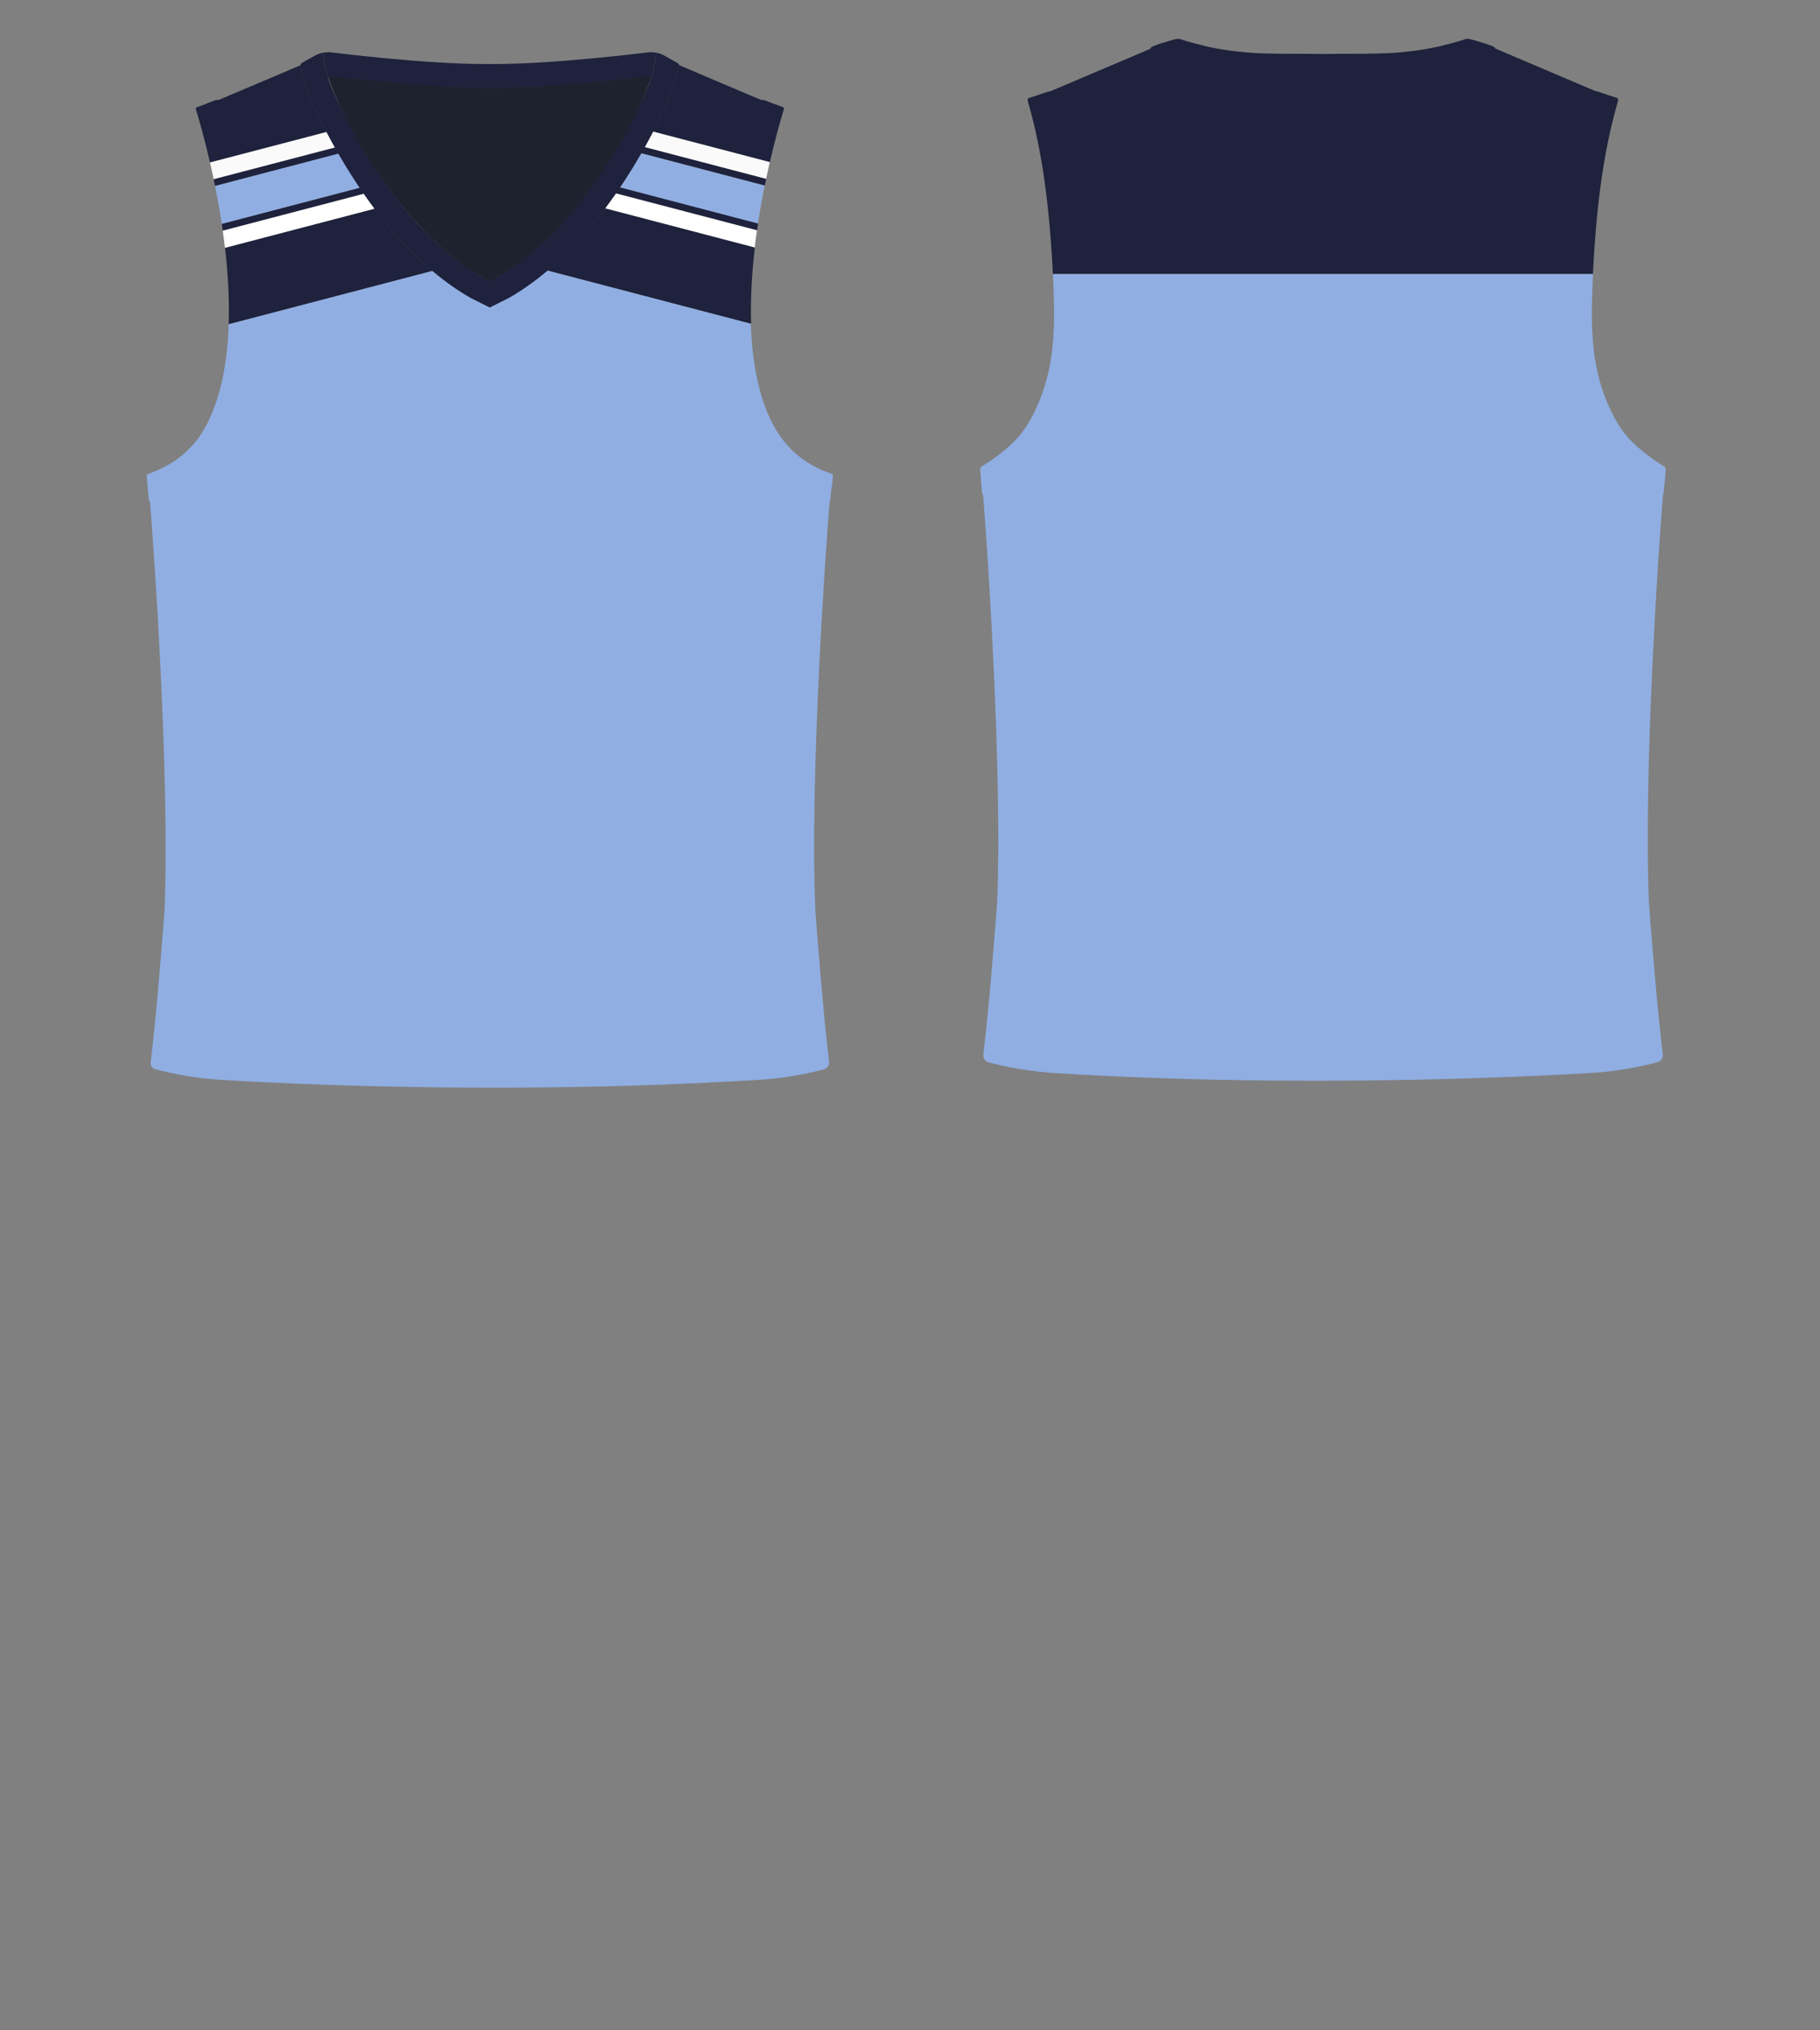 <?xml version="1.0" encoding="utf-8"?>
<!-- Generator: Adobe Illustrator 28.0.0, SVG Export Plug-In . SVG Version: 6.00 Build 0)  -->
<svg version="1.1" id="Layer_1" xmlns="http://www.w3.org/2000/svg" xmlns:xlink="http://www.w3.org/1999/xlink" x="0px" y="0px"
	 viewBox="0 0 4476.9 4992.7" style="enable-background:new 0 0 4476.9 4992.7;" xml:space="preserve">
<rect x="0" y="0" width="4476.9" height="4992.7" fill="#808080" stroke="none"/>
<style type="text/css">
	.st0{fill:none;}
	.st1{fill:#1E223C;}
	.st2{fill:#BB3D25;}
	.st3{fill:#1E222E;}
	.st4{fill:#90AEE2;}
	.st5{fill:#FFFFFF;}
	.st6{fill:#FAFAFA;}
</style>
<g id="Jersey">
	<g id="Trim">
		<path class="st0" d="M1587.6,228.2c0.7-1.6,1.3-3.1,1.8-4.2c1-2.3,1.8-4,1.8-4.3l0.2-0.6c3.6-8.4,7.2-17.2,9.6-26.3
			c-5.7,15.6-12.1,31.6-19.2,48C1583.8,236.6,1585.8,232.3,1587.6,228.2z"/>
		<path class="st0" d="M806.7,188.6l0.2,0.9c0.1,0.7,0.3,1.4,0.5,2.1c0.1,0.5,0.3,1,0.4,1.4c0.1,0.4,0.2,0.7,0.3,1.1
			c2.4,8.6,5.9,17.3,9.1,24.7l0.2,0.6c0.1,0.2,0.2,0.5,0.6,1.4c0.6,1.4,1.6,3.9,3.1,7.2c2.9,6.7,5.6,12.8,8.4,18.7l1.2,2.6l2.4,5
			c0.2,0.4,0.4,0.8,0.6,1.2c-10.4-23.2-19.5-45.8-27.1-67.5C806.6,188.2,806.6,188.4,806.7,188.6z"/>
		<path class="st1" d="M793.3,130.8c1.5,8,3.1,16.2,4.9,24.3l0.1,0.4l0,0c2.1,9.4,4.4,19.8,7.4,31.5l0.1,0.4l0.4,0
			c0.1,0,0.1,0,0.2,0c3.4,0.4,6.6,0.8,6.6,0.8l5.4,0.7c1.8,0.2,3.8,0.5,6,0.7c1.5,0.2,3.1,0.4,4.8,0.6l10.5,1.2l11.6,1.3l4.3,0.5
			c4,0.5,8.3,1,13.4,1.5l10,1.1l10.4,1.1l11,1.1l11.3,1.2l5.8,0.6l11.7,1.2l12.2,1.2l19.5,1.8l6.6,0.6l6.7,0.6l6.6,0.6l6.8,0.6
			l6.6,0.6l6.8,0.6l13.6,1c4.3,0.4,8.6,0.7,12.9,1l8.1,0.5c2.1,0.2,7,0.5,7,0.5c2.2,0.2,7.2,0.5,7.2,0.5c2.1,0.1,7,0.5,7.1,0.5
			c2,0.1,7,0.5,7.1,0.5c2.1,0.1,7.1,0.4,7.1,0.4c2.1,0.1,7.1,0.4,7.1,0.4c2.1,0.1,7,0.4,7,0.4c2.1,0.1,7,0.4,7,0.4
			c2.2,0.1,7,0.4,7,0.4l13.5,0.6l7.2,0.3c2.2,0.1,7.1,0.3,7.1,0.3l0.3,0c2,0.1,3.9,0.2,5.9,0.2l0.8,0c1,0.1,2,0.1,3.1,0.1
			c1,0,2,0,3,0.1l7.8,0.2c1,0.1,2,0.1,3,0.1c1,0,1.9,0,3,0.1l0.9,0c2,0.1,3.9,0.1,5.9,0.1h0.9c1,0,2,0,2.9,0c1,0,2,0.1,3,0.1h0.8
			c1,0,2,0,2.9,0c1,0,2,0,3,0h0.7c1,0,2,0,3,0.1c1,0,1.9,0,2.9,0h47.8c2,0,3.9,0,5.9-0.1h0.7c0.9,0,1.9,0,2.9,0c1,0,2-0.1,3-0.1h0.8
			c1,0,2,0,3-0.1c1,0,1.9,0,2.9,0c0,0,4.8-0.1,6.8-0.2c0,0,4.9-0.1,6.8-0.2c0,0,4.9-0.1,6.9-0.2l0.9,0c1-0.1,2-0.1,3-0.1
			c1,0,2-0.1,3-0.1l0.8,0l0.3,0c2-0.1,3.9-0.2,5.9-0.2l7.6-0.3c2.2-0.1,4.4-0.2,6.5-0.3l0.2,0l13.6-0.6l7.6-0.4
			c2.1-0.1,7.1-0.4,7.1-0.4c2.1-0.1,7.2-0.4,7.2-0.4c2-0.1,7.1-0.4,7.1-0.4c2.1-0.1,7.1-0.4,7.1-0.4c2-0.1,7.1-0.5,7.1-0.5
			c2.1-0.1,7-0.5,7-0.5c2.1-0.1,7-0.5,7-0.5c2.1-0.1,7-0.5,7-0.5c2.2-0.2,6.7-0.5,6.8-0.5c2.3-0.2,4.5-0.3,6.8-0.5
			c2.3-0.2,4.5-0.3,6.8-0.5l7.2-0.6l20.7-1.8l6.7-0.6l13.2-1.2l13-1.2l6.2-0.6l6.1-0.6c4.1-0.4,8.2-0.8,12.2-1.2l6.2-0.6l11.8-1.2
			l11.3-1.2l10.9-1.1l10.4-1.1c3.3-0.3,9.5-1,9.6-1c4.7-0.5,9.2-1,13.5-1.5l8.5-1l11.5-1.3l9.4-1.1l7.8-0.9l5.4-0.7
			c0,0,2.8-0.3,5.9-0.7c0,0,0,0,0,0c0,0.3-0.1,0.6-0.1,0.9l1.1,0.1c0-0.1,0.1-0.4,0.3-1c0.9-3.4,3.5-13.8,6.6-31.7l0.2-0.1l0.1-0.4
			c1.5-8.7,2.7-16.8,3.7-24.8l0.1-0.5l0,0l-0.5-0.1c-0.5-0.1-1-0.2-1.7-0.3h-0.1c-0.2,0-0.5-0.1-0.7-0.1c-0.2,0-0.4,0-0.6-0.1
			l-0.1,0h-0.2c-0.2,0-0.5-0.1-0.7-0.1c-0.2,0-0.4,0-0.7-0.1l-0.1,0l-0.6-0.1c-1.7-0.2-3.4-0.3-5-0.3h-2.3c-1,0-1.9,0-2.7,0.1
			l-2.5,0c-2.2,0.3-228.5,28.9-380.4,28.9h-21.6c-153.2,0-378.3-28.6-380.5-28.9h-1.8c-0.2,0-0.5,0-0.7,0c-0.3,0-0.6-0.1-1-0.1h-1.1
			c-1.1,0-2.3,0-3.7,0.1c-0.2,0-0.5,0-0.7,0.1c-0.2,0-0.4,0-0.6,0l-0.1,0c-1.4,0.1-3,0.3-4.6,0.5h-0.2l-0.1,0
			c-0.2,0-0.5,0.1-0.7,0.1c-0.2,0-0.5,0.1-0.7,0.1h-0.1l-0.6,0.1c-1,0.2-2,0.4-3,0.6l0,0c0,0-0.1,0-0.3,0.1l-0.2,0.1L793.3,130.8z"
			/>
		<path class="st2" d="M793.8,130.2l-0.3,0.1C793.6,130.2,793.7,130.2,793.8,130.2L793.8,130.2z"/>
		<path class="st1" d="M1670.7,160.7c-0.1-0.7-0.3-1.5-0.6-2.2c-0.1-0.4-0.4-0.7-0.6-1c-1.1-1.4-2.7-2.3-4.2-3.1
			c-0.3-0.2-0.6-0.3-0.9-0.5c-1.7-1.1-3.4-2.1-5.2-3.1c-2.1-1.2-4.2-2.4-6.4-3.6c-2.4-1.3-4.6-2.6-6.8-3.7l-2-1.1l0-0.1l-0.3-0.2
			c-0.7-0.4-1.4-0.8-2.1-1.2c-0.7-0.4-1.4-0.7-2.1-1.2c-1.7-0.9-3.4-1.8-5.1-2.8c-0.1,0-0.1-0.1-0.2-0.1c-0.1-0.1-0.2-0.1-0.3-0.2
			c-6-3.3-12.6-5.6-19.6-7l-0.1,0.5c-1,8-2.2,16.1-3.7,24.8l-0.1,0.4l-0.2,0.1c-3.1,17.9-5.8,28.3-6.6,31.7c-0.1,0.6-0.2,0.9-0.3,1
			l-1.1-0.1c0-0.3,0-0.6,0.1-0.9c-0.2,0.6-0.2,0.9-0.3,0.9l-0.1,0.5l-0.1,0.4c-0.3,1.2-0.6,2.5-0.9,3.7c-2.4,9.1-6,17.9-9.6,26.3
			l-0.2,0.6c-0.1,0.3-0.8,1.9-1.8,4.3c-0.5,1.2-1.1,2.6-1.8,4.2c-1.8,4.1-3.7,8.4-5.7,12.6c-0.9,1.9-1.7,3.8-2.6,5.6l-0.4,0.8
			l-2.1,4.5l-1.2,2.6l-2.7,5.6l-2.2,4.6l-1.5,3.2l-1.6,3.3l-1.7,3.4c-0.3,0.6-0.6,1.2-0.9,1.8c-0.3,0.6-0.5,1.1-0.8,1.7
			c-2.8,5.7-5.5,10.9-8.1,15.7l-0.2,0.4c-19.8,38.5-41.1,75.5-65.4,113c-38.1,59.1-78.7,111.6-120.7,156
			c-47.1,49.8-96.4,89.7-146.5,118.6l-16.6,8.3l-2.3,1l-2.3-1l-3.9-1.9l-12.8-6.4c-50.1-28.9-99.4-68.8-146.6-118.6
			c-41.8-44.1-82.4-96.6-120.7-156c-24.2-37.5-45.6-74.4-65.3-112.9l-0.1-0.4c-2.7-5.2-5.4-10.6-8.1-15.9c-1.9-3.8-3.7-7.3-5.4-10.8
			l-2.5-5.1c-0.3-0.6-0.5-1.1-0.8-1.7c-0.3-0.5-0.5-1.1-0.8-1.7c-0.5-1.1-1-2.1-1.5-3.1c-0.2-0.4-0.4-0.8-0.6-1.2l-2.4-5l-1.2-2.6
			c-2.8-5.9-5.5-12-8.4-18.7c-1.5-3.3-2.5-5.7-3.1-7.2c-0.4-0.9-0.5-1.3-0.6-1.4l-0.2-0.6c-3.1-7.4-6.7-16.1-9.1-24.7
			c-0.1-0.4-0.2-0.7-0.3-1.1c-0.1-0.5-0.3-0.9-0.4-1.4c-0.2-0.7-0.4-1.4-0.5-2.1l-0.2-0.9c0-0.2-0.1-0.5-0.1-0.7c0-0.1,0-0.2,0-0.2
			c0-0.1,0-0.2-0.1-0.3c-0.1,0-0.1,0-0.2,0l-0.4,0l-0.1-0.4c-3-11.7-5.3-22-7.4-31.5l0,0l-0.1-0.4c-1.8-8.1-3.4-16.3-4.9-24.3
			l-0.1-0.5l0.2-0.1c-0.3,0.1-0.9,0.2-0.9,0.2c-13.4,2.8-23.7,10.5-35.7,16.7c-1.1,0.6-2.1,1.2-3.2,1.8c-1.1,0.6-2.1,1.2-3.2,1.8
			l-1.1,0.6c-1.4,0.8-2.8,1.6-4,2.5c-0.4,0.3-0.9,0.6-1.4,0.8c-1.3,0.8-2.7,1.5-3.7,2.9c-0.2,0.3-0.4,0.6-0.5,0.9
			c-0.3,0.7-0.5,1.5-0.6,2.3c0,0.1,0,0.2,0,0.4c0,0.1,0,0.2,0,0.3c-0.2,0.4-0.2,0.8-0.2,1.3c0,0.3,0.1,0.6,0.1,0.8
			c0,0.4,0.1,0.7,0.1,0.9c2.9,23.1,11.4,45.9,20.6,69.1c1.5,3.7,3,7.4,4.5,11l1.4,3.3c0.2,0.4,0.4,0.9,0.5,1.3
			c0.2,0.4,0.4,0.9,0.6,1.3c4.9,11.4,10.4,23.2,16.7,36.1c1,2.1,2.1,4.2,3.1,6.3c1.1,2.1,2.1,4.3,3.2,6.4c0.1,0.2,0.3,0.5,0.4,0.7
			c0.1,0.3,0.3,0.6,0.4,0.8c2.5,5.1,5.2,10.3,7.8,15.5c0,0.2,0,0.4,0.2,0.6c0.4,0.7,0.7,1.4,1.1,2.2c0.4,0.7,0.7,1.4,1.1,2.1
			c20.8,40.4,43.1,79,68.2,118c40.4,62.6,83.4,118,127.6,164.6c51.5,54.5,105.9,98.3,161.7,130.1c0,0,35.3,17.6,40.1,20l0.5,0.3
			c0,0,0.2,0.1,0.3,0.1l5.8,3l5.8-3h0.1l0.6-0.4c4.8-2.4,40.1-20,40.1-20c55.3-31.6,109.7-75.4,161.6-130.1
			c44.4-46.9,87.3-102.3,127.6-164.6c25.1-39,47.5-77.6,68.2-118.1c0.4-0.9,0.9-1.8,1.3-2.6c0.3-0.5,0.6-1.1,0.8-1.6
			c0.2-0.2,0.2-0.5,0.2-0.7c1.3-2.6,2.6-5.1,3.9-7.7c1.3-2.6,2.7-5.2,3.9-7.8c0.2-0.3,0.3-0.6,0.4-0.9c0.1-0.3,0.2-0.5,0.4-0.8
			c1.1-2.1,2.1-4.2,3.2-6.4c1-2.1,2.1-4.2,3.1-6.3c5.2-10.6,11.2-23.2,16.7-36.1c2.4-5.5,4.8-11.2,7-16.8
			c8.9-22.1,17.7-45.7,20.6-69.3v-0.2c0-0.1,0-0.1,0-0.2c0-0.2,0.1-0.5,0.1-0.9c0-0.2,0-0.4,0-0.6c0-0.2,0.1-0.5,0.1-0.7
			C1670.8,161.4,1670.8,161.1,1670.7,160.7z"/>
	</g>
	<path id="Inside" class="st3" d="M806,186.4c61.3,178,226.7,418.2,392.2,502l0,0c1.5,0.8,4.8,2.4,6.3,3
		c169.6-81.7,334.7-324.1,398.3-503.4c0.1-0.5,0.2-1.1,0.2-1.6c-132.1,15.4-265.1,29.2-398.5,29.2
		C1071.8,215.6,938.1,201.8,806,186.4z"/>
	<g id="Color_1">
		<path class="st1" d="M3919.1,658.5c8.8-162.9,26.3-284.7,56.6-394.9c0.4-1.3,0.8-2.7,1.2-4.1c2.6-9,4.1-14.7,3-16.9
			c-0.8-1.5-3.4-2.3-5.7-3l-0.5-0.1c-1-0.3-1.7-0.5-2.4-0.7c-0.7-0.2-1.5-0.5-2.5-0.8c-3.5-1-7-2.2-10.3-3.3
			c-2.2-0.7-4.5-1.5-6.8-2.2l0-0.1l-0.7-0.3c-0.3-0.1-0.5-0.2-0.7-0.3c-0.2-0.1-0.4-0.1-0.7-0.2c-2.2-0.8-5.5-1.8-8.6-2.8
			c-1.6-0.5-3.6-1.2-5.6-1.9c-4.8-1.7-7.8-2.7-9.1-2.7c-0.2,0-0.4,0-0.5,0.1l-0.2,0.1l-0.1,0.1c-39.1-16.7-140.2-59.7-207.2-88.1
			l-40.4-17.2c0-0.6-0.1-1.1-0.4-1.5c-0.4-0.6-0.9-1.1-1.5-1.5c-1.9-1.4-4.1-2.3-6.2-3.1l-0.4-0.2c-3-1.1-14.2-5.4-17.3-6.4
			c-0.3-0.1-0.7-0.2-1.1-0.3l-4-1.3l-0.3,0.2c0,0,0,0-0.1,0c-0.6-0.2-1.1-0.4-1.7-0.5c-0.8-0.2-1.5-0.5-2.3-0.8
			c-6.9-2.1-20-6.1-26-7.5l-0.5-0.1c-0.7-0.2-1.4-0.3-2-0.4c-1.5-0.3-2.9-0.4-4.2-0.4c-1.7,0-3.4,0.2-5.5,0.8
			c-0.2,0.1-19.3,7-53.5,15.1c-3.6,1-7,1.8-9.8,2.5c-1.3,0.4-2.7,0.7-4,1c-17.3,3.8-34.8,6.9-52,9.3h-0.2l-0.1,0
			c-7.5,1.1-13.7,1.9-19.9,2.5c-12.4,1.5-24.7,2.5-35.1,3.3c-23.2,1.5-46,1.9-67.1,2.2h-4.7c-13.9,0.1-28,0.2-41.7,0.2
			c-6.9,0-13.8,0-20.8,0.1c-0.4,0-1.7,0-3.7,0c-6.4,0.1-19.8,0.3-37.8,0.4c-18-0.1-31.4-0.3-37.8-0.4c-2,0-3.3,0-3.8,0
			c-6.9,0-13.8-0.1-20.7-0.1c-13.7,0-27.8-0.1-41.7-0.2l-4.7,0c-21.1-0.3-43.9-0.7-67.1-2.2c-11.6-0.9-23.4-2-35.1-3.3
			c-6.3-0.6-12.8-1.4-19.9-2.5l-0.1,0h-0.2c-17.5-2.4-34.9-5.5-52-9.3c-0.5-0.1-1.1-0.3-1.7-0.4c-0.8-0.2-1.6-0.4-2.5-0.6
			c-3.2-0.8-6.5-1.6-9.7-2.5c-34.2-8-53.3-15-53.6-15.1c-1.9-0.5-3.6-0.7-5.3-0.7c-1.3,0-2.7,0.1-4.3,0.4c-0.7,0.1-1.4,0.2-2.1,0.4
			l-0.5,0.1c-6,1.4-19.1,5.4-25.9,7.5c-1.7,0.5-3.3,1-5,1.6l-0.3,0.1l-0.5-0.3l-0.3,0.1c-0.5,0.1-0.9,0.3-1.3,0.5
			c-0.2,0.1-0.5,0.2-0.7,0.3c-0.3,0.1-0.7,0.2-1.1,0.3c-3,0.8-12.4,4.5-16.5,6.1l-0.9,0.3c-1.8,0.7-4.4,1.7-6.6,3.3
			c-0.6,0.4-1.7,1.3-1.9,2.4l0,0.1v0.4c0,0.2,0,0.5,0.1,0.7c-51.6,21.9-196.9,83.5-247.6,105.1c0,0,0,0-0.1,0l-0.1-0.1l-0.2-0.1
			c-0.2-0.1-0.3-0.1-0.5-0.1c-1.3,0-4.3,1-9.1,2.7c-2,0.7-4,1.4-5.6,1.9c-3.1,1-6.4,2-8.6,2.8c-0.4,0.1-0.8,0.3-1.2,0.4l-0.9,0.4
			c-1.5,0.5-3,1-4.5,1.5c-4.2,1.4-8.2,2.8-12.5,4c-1,0.3-1.7,0.5-2.5,0.8c-0.7,0.2-1.4,0.4-2.4,0.7l-0.5,0.1c-2.3,0.6-4.9,1.4-5.7,3
			c-1.2,2.2,0.3,7.9,3,16.9c0.4,1.4,0.8,2.8,1.2,4.1c30.3,110.2,47.7,232,56.6,394.9c0.3,5.2,0.5,10.4,0.8,15.5h1328.3
			C3918.6,668.8,3918.9,663.7,3919.1,658.5z"/>
		<path class="st1" d="M884.4,461.8l-338.9,88.7c0.4,2.7,0.8,5.5,1.2,8.2c0.4,2.9,0.8,5.8,1.3,8.7l346.6-90.7
			C891.2,471.8,887.8,466.8,884.4,461.8z"/>
		<path class="st1" d="M996.6,603.1c-25.8-27.3-51-57.3-75.5-89.8l-367.6,96.2c6.8,58.9,11.1,123.7,9.1,188l500.9-131.1
			C1040.7,647.3,1018.4,626.2,996.6,603.1z"/>
		<path class="st1" d="M800.9,320.6c-0.7-1.5-1.5-2.9-2.2-4.3c-0.1-0.1-0.1-0.3-0.1-0.5c-2.6-5.2-5.3-10.4-7.9-15.6
			c-0.3-0.5-0.5-1.1-0.8-1.6c-2.1-4.2-4.2-8.5-6.3-12.7c-5.8-11.9-11.5-23.9-16.7-36.1c-0.4-0.9-0.7-1.7-1.1-2.6
			c-2-4.7-4-9.5-5.9-14.3c-8.8-22-17.7-45.5-20.6-69.1c-0.1-1.1-0.3-2.3-0.2-3.4c-40.2,17.3-92.4,39.4-134.4,57.1
			c-29.1,12.3-54.2,22.9-68.6,29.1c-0.6-0.7-1.4-1-2.5-1c-1.2,0-2.5,0.4-4,0.9l-21.7,8.3l0,0.2l-14.3,5.4c-0.6,0.2-1.1,0.4-1.6,0.6
			l-5.9,2.2c-2.8,0.9-5.3,2.3-4.1,6.2c5.8,18.8,19.8,66.2,34.6,130.2L803,324.7C802.3,323.4,801.6,322,800.9,320.6z"/>
		<path class="st1" d="M823.5,362.8l-297.9,77.9c1.2,5.5,2.3,11,3.4,16.7l303.1-79.3C829.3,373.1,826.4,368,823.5,362.8z"/>
		<path class="st1" d="M1668.9,157.3c0.2,0.3,0.4,0.6,0.5,0.8c0.3,0.7,0.5,1.4,0.6,2.1c0.1,1.2,0,2.4-0.1,3.6
			c-2.9,23.6-11.9,47.2-20.6,69.1c-2.2,5.6-4.6,11.3-7,16.8c-5.3,12.2-10.9,24.2-16.7,36.1c-2.1,4.2-4.2,8.5-6.3,12.7
			c-0.3,0.5-0.5,1.1-0.8,1.6c-2.6,5.2-5.2,10.4-7.9,15.6c0,0.2,0,0.3-0.1,0.5c-0.7,1.4-1.5,2.9-2.2,4.3
			c-24.2,47.1-47.9,86.5-68.2,118c-40.1,62.1-82.9,117.5-127.5,164.5c-51.7,54.7-106,98.3-161.5,130c0,0-35.3,17.6-40.1,20l-0.5,0.3
			c0,0,0,0-0.1,0l-5.3,2.7l0.1,0.1l5.6-2.8h0.1l0.4-0.2c4.8-2.4,40.1-20,40.1-20c32.5-18.5,64.5-41.2,95.8-67.6l500.4,130.9
			c-2-64.3,2.3-129.2,9.2-188l-367.6-96.2c8.9-11.9,17.7-24.1,26.4-36.6l346.7,90.7c0.4-2.7,0.8-5.3,1.2-8c0.4-3,0.9-6,1.3-8.9
			l-339-88.7c4.9-7.2,9.7-14.5,14.5-22c13.3-20.6,25.8-41.1,37.6-61.8l303.4,79.4c1.1-5.6,2.3-11.2,3.4-16.7l-298.2-78
			c7-12.6,13.8-25.2,20.4-38.1l286.8,75c14.7-63.5,28.6-110.7,34.4-129.5c1.1-3.6-0.7-5.1-4-6.2l-5.9-2.2c-0.5-0.2-1-0.4-1.6-0.6
			l-15.7-5.6l-20.9-8c-1.6-0.5-2.8-0.8-4-0.8c-0.9,0-1.7,0.3-2.3,0.8c-11.8-5-30.6-13-52.3-22.1c-44.5-18.8-105.4-44.5-150.7-64.1
			l-0.2-0.1c-0.1-0.6-0.3-1.1-0.5-1.7c-0.1-0.4-0.4-0.7-0.6-1c-1-1.2-2.2-2-3.5-2.7C1667,155.6,1668.1,156.3,1668.9,157.3z"/>
	</g>
	<g id="Color_2">
		<g>
			<path class="st4" d="M4093.9,1147.6c-12.8-8.1-26.5-17-40-27.3c-15.5-11.9-27.6-22.2-38.1-32.4c-23.5-22.9-41.9-51.2-59.6-91.6
				c-16.7-38.4-28.2-78.8-33.9-120.2c-8.2-58.7-7.3-117.2-5.1-171.5c0.4-10.1,0.8-20.4,1.3-30.7H2590.1c0.5,10.2,0.9,20.4,1.3,30.5
				c2.2,54.4,3.1,112.8-5.1,171.5c-5.8,41.4-17.2,81.8-33.9,120.2c-17.7,40.4-36.1,68.7-59.6,91.6c-10.5,10.2-22.6,20.5-38.1,32.4
				c-13.5,10.3-27.2,19.2-40.1,27.3c-2.5,1.6-3.8,4.4-3.5,7.1c0.3,4.5,1.1,16.2,2.1,27.2l-0.3,0.1l0.1,0.6c0.4,4.6,0.8,9.4,1.2,13.3
				c0.7,7.5,1.2,13.2,1.7,16.8c0.2,2.1,0.5,4.2,2.1,4.6l0.1,0h0.1c10.2,122,48.1,682,34.5,1003.9c-0.3,3.6-0.7,8.5-1.1,14.5
				c-2.2,28.4-6.3,81.3-11.3,141.1c-5,59.3-12.6,143.4-20.3,207.4c-0.3,3.2-0.7,6.3-1.1,9.4c-1.2,8.8,4.5,17.2,13.1,19.5
				c1.5,0.4,3.1,0.8,4.7,1.2c2.1,0.5,4.2,1.1,6.3,1.6c15,3.8,29.3,7,43.5,9.7c9.2,1.7,18.6,3.4,30.6,5.3l1,0.2v-0.3
				c11.6,1.8,23,3.3,33.8,4.6v0.1l0.8,0.1c7.8,0.9,15.9,1.7,25.9,2.5v0.2l0.8,0.1c202.7,13.1,422.7,19.8,654,19.8
				c393.8,0,687.5-19.6,690.4-19.8c1-0.1,2-0.1,3-0.2c0.9-0.1,1.8-0.1,2.7-0.2c8.2-0.7,16.7-1.5,25.2-2.4c11.1-1.2,22.5-2.9,36.2-5
				c9.4-1.4,19.5-3.1,30.9-5.3c16.2-3.2,30.6-6.4,44-9.7c3.4-0.8,7.3-1.7,11.2-2.8c8.7-2.3,14.5-10.7,13.3-19.6
				c-0.4-2.9-0.8-6-1.2-9.1l0-0.3c-6-49.3-12.9-119.3-20.5-208c-6.3-74.3-11.2-137.8-12.5-156c-13.7-319.3,23.8-871.8,34.6-1002.7
				c1-0.8,1.2-2.5,1.4-4.2c0.5-3.7,1-9.4,1.7-16.8c0.4-3.9,0.8-8.4,1.1-12.2l0.3,0.1l0.1-1.1c1-11.3,1.8-23.1,2.1-27.7
				C4097.7,1151.9,4096.3,1149.2,4093.9,1147.6z"/>
		</g>
		<path class="st4" d="M2048.3,1167.1c-0.1-0.1-0.1-0.2-0.2-0.3c-0.6-0.6-1.4-0.9-2.2-1.2c-0.9-0.3-1.8-0.6-2.5-0.9
			c-1.1-0.4-2-0.8-3-1.2c-0.6-0.4-1.2-0.6-1.8-0.8c-0.9-0.3-1.8-0.6-2.5-0.9c-0.2-0.1-0.5-0.2-0.7-0.3c-0.2-0.1-0.4-0.1-0.6-0.2
			c-1.8-0.7-3.6-1.4-5.3-2.1c-1.3-0.5-2.7-1.1-4-1.7c-1.3-0.6-2.7-1.2-4-1.7l-7.8-3.6c-2.6-1.2-5.1-2.5-7.6-3.8
			c-2.4-1.3-5-2.6-7.5-4c-2.5-1.4-4.9-2.8-7.3-4.2c-2.2-1.3-4.6-2.8-7.1-4.4c-2.3-1.5-4.6-3.1-6.9-4.7c-2.6-1.8-5-3.5-6.8-4.9
			l-6.6-5.1l-0.6-0.5c-2-1.6-3.9-3.2-5.8-4.9c-2.1-1.8-4.1-3.6-6.2-5.6c-1.9-1.8-4-3.8-6-5.9c-2-2-3.9-4-5.8-6.1
			c-1.9-2.1-3.8-4.2-5.7-6.4c-1.9-2.2-3.7-4.4-5.5-6.6c-1.8-2.3-3.6-4.6-5.3-6.9c-1.8-2.4-3.5-4.8-5.1-7.2c-1.7-2.5-3.3-5-4.9-7.5
			c-0.5-0.9-1.1-1.7-1.6-2.6c-1-1.7-2.1-3.4-3.2-5.2c-1.6-2.7-3.1-5.4-4.6-8.1c-0.3-0.5-0.5-1-0.8-1.5c-0.2-0.5-0.5-0.9-0.8-1.5
			c-0.1-0.2-0.3-0.5-0.4-0.7c-0.1-0.3-0.3-0.5-0.4-0.8l-0.1-0.1c-0.1-0.2-0.2-0.4-0.4-0.6c0-0.1-0.1-0.2-0.2-0.2
			c0-0.1-0.1-0.1-0.1-0.1c0,0,0,0,0,0v-0.1l-0.1-0.1c-36-69.7-50.6-157.2-53.3-245.6L1347,665.6c-31.3,26.4-63.3,49.1-95.8,67.6
			c0,0-35.3,17.6-40.1,20l-0.4,0.2h-0.1l-5.6,2.8l-0.1-0.1l-0.4,0.2l0,0c0,0,0,0,0,0l-5.7-2.9c0,0-0.1,0-0.1,0l-0.5-0.3
			c-4.8-2.4-40.1-20-40.1-20c-32.1-18.3-63.7-40.6-94.7-66.7L562.5,797.5c-2.8,88.2-17.4,175.4-53.3,244.9l0,0v0.1
			c0,0-0.1,0.2-0.1,0.2c-0.1,0.1-0.2,0.2-0.2,0.3l-0.1,0.2c-0.1,0.1-0.1,0.3-0.2,0.4l0,0l0,0.1c-0.2,0.3-0.3,0.5-0.4,0.8
			c-0.1,0.2-0.2,0.5-0.4,0.7c-0.5,0.9-1,1.9-1.5,2.9c-1.5,2.6-3,5.4-4.6,8.1c-1.5,2.6-3.1,5.2-4.8,7.8c-1.6,2.5-3.2,5-4.9,7.5
			l-5.1,7.2c-1.7,2.3-3.5,4.6-5.3,6.9c-0.4,0.5-0.8,1-1.3,1.6c-1.4,1.7-2.8,3.4-4.2,5c-1.6,2-3.4,4-5.7,6.4
			c-1.9,2.1-3.9,4.1-5.9,6.1c-1,1-2,2-3,2.9c-1,1-2,2-3,2.9c-2,1.9-4.1,3.8-6.2,5.6c-2.1,1.8-4.2,3.6-6.4,5.4
			c-2.3,1.8-4.3,3.5-6.6,5.1c-2.2,1.7-4.5,3.3-6.8,4.9c-1.1,0.8-2.3,1.6-3.4,2.3c-1.2,0.8-2.3,1.6-3.4,2.3c-2.5,1.6-4.9,3.1-7.1,4.4
			c-2.6,1.6-4.9,3-7.3,4.2c-2.5,1.4-5,2.7-7.5,4c-2.5,1.3-5.1,2.6-7.6,3.8c-0.9,0.4-1.7,0.8-2.6,1.2c-1.7,0.8-3.5,1.6-5.2,2.4
			c-2.6,1.2-5.3,2.3-8,3.4c-0.9,0.4-1.8,0.7-2.7,1.1c-0.9,0.3-1.7,0.7-2.7,1.1c-0.2,0.1-0.4,0.2-0.6,0.2c-0.3,0.1-0.5,0.2-0.7,0.3
			c-0.9,0.3-1.8,0.6-2.6,0.9c-0.6,0.2-1.2,0.4-1.8,0.8c-0.5,0.2-1,0.4-1.5,0.6c-0.5,0.2-1,0.4-1.5,0.6c-0.9,0.3-1.8,0.6-2.6,0.9
			c-0.9,0.3-1.6,0.6-2.1,1.1c-0.3,0.3-0.6,0.8-0.6,1.2c0,4.1,0.7,12.1,0.8,13.6c0.4,4.6,0.8,8.5,1.2,12.2l0.2,2l-0.2,0.1l0,0.7
			c0.2,2.2,0.4,4.4,0.6,6.9c0.3,4.3,0.6,7.9,1.1,11.7c0,0.2,0.1,0.5,0.1,0.7c0,0.3,0.1,0.5,0.1,0.7c0.2,2.2,0.4,4.4,0.7,6.7
			c0.1,0.6,0.1,1.2,0.2,1.9c0.2,2,0.4,4,0.9,5.8c0,0.5,0.3,1,0.8,1.2l0.1,0h0.1c0.1,0,0.3,0,0.5-0.1c0.1,0,0.3,0,0.3,0
			c0.1,0.1,0.2,0.1,0.3,0.1c8.3,95.3,49.7,679.6,35.8,1007.6c-0.9,12.3-5.8,77.6-12.4,155c-5,58.7-12.6,142.3-20.2,206.5l-0.3,2.4
			c-0.4,3.2-0.8,6.2-1.1,9.2c-0.9,7.4,3.8,14.5,11,16.3c4.4,1.2,8.9,2.3,13.2,3.4c13.7,3.5,28.4,6.7,43.5,9.6
			c11.2,2.2,21.2,3.9,30.5,5.3l0.7,0.1v-0.1c12.7,2,24.1,3.5,35,4.6c9.9,1.1,19.9,2.1,30.5,2.8c2.8,0.2,288.2,19.8,680.7,19.8
			c230.6,0,452.5-6.7,659.6-19.8l0.1,0c10.7-0.8,21.9-1.9,30.4-2.8c13.5-1.5,24.8-3,35.6-4.7c9.1-1.4,18.8-3.1,30.5-5.3
			c13.3-2.6,27.6-5.7,43.5-9.6c2.1-0.5,4.3-1.1,6.4-1.6c1.6-0.4,3.1-0.8,4.7-1.2c8.5-2.3,14-10.5,12.9-19.2c-0.4-3-0.8-6.2-1.1-9.4
			c-5.9-49.1-12.7-118.5-20.2-206.5c-6.6-77.4-11.5-142.7-12.4-155c-14.5-327.4,26.4-905.5,35.2-1007.4c0,0,0,0,0.1,0
			c0.5-0.2,0.8-0.7,0.8-1.1c0.5-1.8,0.7-3.7,0.9-5.6c0.1-0.7,0.1-1.4,0.2-2c0.3-2.2,0.5-4.4,0.7-6.7c0.1-0.3,0.1-0.5,0.1-0.8
			c0-0.2,0-0.5,0.1-0.7c0.5-3.8,0.8-7.8,1.1-11.6c0.2-2.4,0.4-4.7,0.6-6.8c0.1,0,0.1,0,0.2,0.1l0.7,0.2l0.1-0.7
			c0.1-0.8,0.2-1.7,0.3-2.7l0.1-1.3c0.4-3.4,0.7-6.9,1.1-11.2c0.1-1.6,0.8-9.6,0.8-13.6v-0.9L2048.3,1167.1z"/>
		<path class="st4" d="M869.1,438.6c-11.4-17.7-23.9-37.9-36.9-60.5L529,457.4c5.9,29.1,11.5,60.4,16.5,93.1l338.9-88.7
			C879.2,454.2,874.1,446.4,869.1,438.6z"/>
		<path class="st4" d="M1540,438.9c-4.8,7.4-9.6,14.7-14.5,22l339,88.7c5-32.6,10.6-63.9,16.5-93l-303.4-79.4
			C1565.8,397.8,1553.3,418.3,1540,438.9z"/>
	</g>
	<g id="Color_3">
		<path class="st5" d="M894.6,476.7L548,567.4c1.9,13.6,3.8,27.7,5.4,42.1l367.6-96.2C912.1,501.4,903.3,489.2,894.6,476.7z"/>
		<path class="st6" d="M803,324.7l-286.4,74.9c3,13,6,26.7,9,41l297.9-77.9C816.7,350.8,809.9,338.1,803,324.7z"/>
		<path class="st5" d="M1488.9,512.4l367.6,96.2c1.7-14.4,3.5-28.5,5.5-42.1l-346.7-90.7C1506.6,488.3,1497.8,500.5,1488.9,512.4z"
			/>
		<path class="st6" d="M1586.3,361.8l298.2,78c3-14.3,6.1-28,9.1-41l-286.8-75C1600.1,336.6,1593.3,349.2,1586.3,361.8z"/>
	</g>
</g>
<!-- <g id="Shorts">
	<g id="Color_2_00000142896865003394416870000009836728504985620671_">
		<path class="st4" d="M2187.1,4633.9l-191.6-84.1c10.8-1.8,21.1-3.6,31-5.4c30-5.3,55.5-9.9,75.7-13.7c31-5.8,48.9-9.4,49.9-9.6
			l1.2-0.2c9.1-1.8,18.1-3.5,27.1-5.2C2114.4,3472.9,1934.8,3078,1934.8,3078c5.2-73.1-2.9-120.2-6.9-137.7c-1-4.5-5-7.6-9.6-7.4
			c-58.5,1.9-116.4,3.5-174,4.6c-20.7,0.4-41.3,0.8-61.9,1.1c-12.4,0.2-24.8,0.4-37.1,0.6c-149.2,2.2-296.7,2.4-446.1,2.4
			c-145.6,0-288-0.4-433.1-2.5c-12.4-0.2-24.7-0.4-37.1-0.6c-20.6-0.3-41.2-0.7-61.9-1.1c-57.9-1.2-116.4-2.7-175.9-4.6
			c-3.6-0.1-6.7,2.3-7.5,5.8c-3.7,16-12.6,63.8-7.2,139.4c0,0-179.6,394.9-245.5,1437.7c9,1.7,18,3.5,27.2,5.3l1.2,0.2
			c1,0.2,19,3.8,49.9,9.6c20.1,3.7,45.7,8.4,75.7,13.7c9.9,1.7,20.2,3.5,31,5.4l-191.8,84.2c-1.4,26.8-2.7,54.1-4,81.7
			c0,0,14.3,2.9,39.9,7.7l331.6-145.6c10.7,1.6,21.5,3.2,32.5,4.7c26.5,3.8,53.8,7.5,81.6,11.2c151.8,19.8,318.2,35.9,458.2,35.9
			c2.6,0,5.1,0,7.7,0l7.2,0c0-5.9,0-11.5-0.1-16.9c-0.1-6.4-0.1-12.8-0.1-19.2c0-17.2,0.4-34.3,0.7-51.4
			c0.7-34.3,1.8-68.6,3.1-102.9c1.4-36.2,3-72.4,5.2-108.6c1.8-29.2,3.7-58.4,7-87.5c1-8.6,1.9-24.3,3.6-32.8c0.7-3.7,1.7-8,7.5-8
			c3.4,0,6.5,1.7,7.3,4.4c2.2,7.4,2.5,17.3,3.5,25c3.6,27,4.4,55.5,6.1,82.6c2.3,35.5,4,71.1,5.5,106.7c1.4,35.1,2.6,70.3,3.4,105.5
			c0.5,22.4,1,44.8,1.1,67.2c0,3.5,0,7,0,10.6c0,2.9,0,5.7-0.1,8.6c-0.1,5.4-0.1,11-0.2,16.9l7.4,0c2.6,0,5.1,0,7.7,0
			c140,0,306.5-16.1,458.2-35.9c27.8-3.6,55-7.4,81.6-11.2c11-1.6,21.8-3.1,32.5-4.7l331.5,145.5c25.5-4.8,39.8-7.7,39.8-7.7
			C2189.8,4688,2188.5,4660.7,2187.1,4633.9z"/>
		<path class="st4" d="M2273,4633.9l191.6-84.1c-10.8-1.8-21.1-3.6-31-5.4c-30-5.3-55.5-9.9-75.7-13.7c-31-5.8-48.9-9.4-49.9-9.6
			l-1.2-0.2c-9.1-1.8-18.1-3.5-27.1-5.2c65.9-1042.8,245.5-1437.7,245.5-1437.7c-5.2-73.1,2.9-120.2,6.9-137.7c1-4.5,5-7.6,9.6-7.4
			c58.5,1.9,116.4,3.5,174,4.6c20.7,0.4,41.3,0.8,61.9,1.1c12.4,0.2,24.8,0.4,37.1,0.6c149.2,2.2,296.7,2.4,446.1,2.4
			c145.6,0,288-0.4,433.1-2.5c12.4-0.2,24.7-0.4,37.1-0.6c20.6-0.3,41.2-0.7,61.9-1.1c57.9-1.2,116.4-2.7,175.9-4.6
			c3.6-0.1,6.7,2.3,7.5,5.8c3.7,16,12.6,63.8,7.2,139.4c0,0,179.6,394.9,245.5,1437.7c-9,1.7-18,3.5-27.2,5.3l-1.2,0.2
			c-1,0.2-19,3.8-49.9,9.6c-20.1,3.7-45.7,8.4-75.7,13.7c-9.9,1.7-20.2,3.5-31,5.4l191.8,84.2c1.4,26.8,2.7,54.1,4,81.7
			c0,0-14.3,2.9-39.9,7.7l-331.6-145.6c-10.7,1.6-21.5,3.2-32.5,4.7c-26.5,3.8-53.8,7.5-81.6,11.2
			c-151.8,19.8-318.2,35.9-458.2,35.9c-2.6,0-5.1,0-7.7,0l-7.2,0c0-5.9,0-11.5,0.1-16.9c0.1-6.4,0.1-12.8,0.1-19.2
			c0-17.2-0.4-34.3-0.7-51.4c-0.7-34.3-1.8-68.6-3.1-102.9c-1.4-36.2-3-72.4-5.2-108.6c-1.8-29.2-3.7-58.4-7-87.5
			c-1-8.6-1.9-24.3-3.6-32.8c-0.7-3.7-1.7-8-7.5-8c-3.4,0-6.5,1.7-7.3,4.4c-2.2,7.4-2.5,17.3-3.5,25c-3.6,27-4.4,55.5-6.1,82.6
			c-2.3,35.5-4,71.1-5.5,106.7c-1.4,35.1-2.6,70.3-3.4,105.5c-0.5,22.4-1,44.8-1.1,67.2c0,3.5,0,7,0,10.6c0,2.9,0,5.7,0.1,8.6
			c0.1,5.4,0.1,11,0.2,16.9l-7.4,0c-2.6,0-5.1,0-7.7,0c-140,0-306.5-16.1-458.2-35.9c-27.8-3.6-55-7.4-81.6-11.2
			c-11-1.6-21.8-3.1-32.5-4.7l-331.5,145.5c-25.5-4.8-39.8-7.7-39.8-7.7C2270.3,4688,2271.6,4660.7,2273,4633.9z"/>
	</g>
	<g id="Color_1_00000114050637488530742600000014280806825576686782_">
		<path class="st1" d="M384.9,4544.4l-159.8,70.1c-0.3,6.5-0.7,12.9-1,19.4l191.8-84.2C405.1,4547.9,394.8,4546.1,384.9,4544.4z"/>
		<path class="st1" d="M1163.9,4629.6c-140,0-306.5-16.1-458.2-35.9l-339.2,148.9c193.8,33.6,541.9,86.6,806,85.4
			c0,0,3.5-65.7,5.3-132.1c0.6-22,1-44,1-63.7c0-0.9,0-1.7,0-2.6l-7.2,0C1169,4629.6,1166.5,4629.6,1163.9,4629.6z"/>
		<path class="st1" d="M259.3,4521.1l-1.2-0.2c-9.2-1.8-18.2-3.5-27.2-5.3c-1.1,16.8-2.1,33.7-3.1,50.8l81.4-35.7
			C278.3,4524.9,260.3,4521.3,259.3,4521.1z"/>
		<path class="st1" d="M591.6,4577.8L260,4723.4c8.8,1.7,19,3.6,30.4,5.7l333.7-146.5C613.1,4581,602.3,4579.4,591.6,4577.8z"/>
		<path class="st1" d="M1995.5,4549.7l191.6,84.1c-0.3-6.5-0.7-13-1-19.4l-159.6-70.1C2016.6,4546.1,2006.2,4547.9,1995.5,4549.7z"
			/>
		<path class="st1" d="M1787.3,4582.5l333.6,146.4c11.4-2.1,21.6-4,30.4-5.6l-331.5-145.5C1809.1,4579.4,1798.2,4581,1787.3,4582.5z
			"/>
		<path class="st1" d="M2152,4521.1c-1,0.2-19,3.8-49.9,9.6l81.2,35.7c-1-17.1-2-34-3.1-50.7c-8.9,1.7-17.9,3.5-27.1,5.2
			L2152,4521.1z"/>
		<path class="st1" d="M1247.5,4629.6c-2.6,0-5.1,0-7.7,0l-7.4,0c0,0.9,0,1.8,0,2.7c-0.1,19.8,0.1,41.9,0.5,64
			c1,66.2,3.2,131.8,3.2,131.8c264.3,1.2,614.2-51.9,808.6-85.5l-339-148.8C1553.9,4613.5,1387.4,4629.6,1247.5,4629.6z"/>
		<path class="st1" d="M4075.2,4544.4l159.8,70.1c0.3,6.5,0.7,12.9,1,19.4l-191.8-84.2C4055,4547.9,4065.3,4546.1,4075.2,4544.4z"/>
		<path class="st1" d="M3296.2,4629.6c140,0,306.5-16.1,458.2-35.9l339.2,148.9c-193.8,33.6-541.9,86.6-806,85.4
			c0,0-3.5-65.7-5.3-132.1c-0.6-22-1-44-1-63.7c0-0.9,0-1.7,0-2.6l7.2,0C3291.1,4629.6,3293.6,4629.6,3296.2,4629.6z"/>
		<path class="st1" d="M4200.8,4521.1l1.2-0.2c9.2-1.8,18.2-3.5,27.2-5.3c1.1,16.8,2.1,33.7,3.1,50.8l-81.4-35.7
			C4181.8,4524.9,4199.8,4521.3,4200.8,4521.1z"/>
		<path class="st1" d="M3868.5,4577.8l331.6,145.6c-8.8,1.7-19,3.6-30.4,5.7L3836,4582.5C3847,4581,3857.8,4579.4,3868.5,4577.8z"/>
		<path class="st1" d="M2464.7,4549.7l-191.6,84.1c0.3-6.5,0.7-13,1-19.4l159.6-70.1C2443.5,4546.1,2453.9,4547.9,2464.7,4549.7z"/>
		<path class="st1" d="M2672.8,4582.5L2339.2,4729c-11.4-2.1-21.6-4-30.4-5.6l331.5-145.5C2651,4579.4,2661.9,4581,2672.8,4582.5z"
			/>
		<path class="st1" d="M2308.1,4521.1c1,0.2,19,3.8,49.9,9.6l-81.2,35.7c1-17.1,2-34,3.1-50.7c8.9,1.7,17.9,3.5,27.1,5.2
			L2308.1,4521.1z"/>
		<path class="st1" d="M3212.6,4629.6c2.6,0,5.1,0,7.7,0l7.4,0c0,0.9,0,1.8,0,2.7c0.1,19.8-0.1,41.9-0.5,64
			c-1,66.2-3.2,131.8-3.2,131.8c-264.3,1.2-614.2-51.9-808.6-85.5l339-148.8C2906.2,4613.5,3072.7,4629.6,3212.6,4629.6z"/>
	</g>
	<g id="Color_3_00000150822498131090025920000001669039961693649080_">
		<g>
			<path class="st5" d="M624.1,4582.5L290.4,4729c21.3,3.9,47,8.5,76.1,13.6l339.2-148.9C677.9,4590.1,650.6,4586.3,624.1,4582.5z"
				/>
			<path class="st6" d="M309.2,4530.7l-81.4,35.7c-0.9,15.9-1.8,31.9-2.7,48.1l159.8-70.1C354.9,4539.1,329.4,4534.4,309.2,4530.7z"
				/>
			<path class="st5" d="M1705.7,4593.7l339,148.8c29.1-5,54.8-9.6,76.2-13.6l-333.6-146.4
				C1760.7,4586.3,1733.5,4590.1,1705.7,4593.7z"/>
			<path class="st6" d="M2026.5,4544.4l159.6,70.1c-0.9-16.2-1.8-32.2-2.7-48.1l-81.2-35.7C2082,4534.4,2056.4,4539.1,2026.5,4544.4
				z"/>
		</g>
		<g>
			<path class="st5" d="M3836,4582.5l333.7,146.5c-21.3,3.9-47,8.5-76.1,13.6l-339.2-148.9C3782.2,4590.1,3809.5,4586.3,3836,4582.5
				z"/>
			<path class="st6" d="M4150.9,4530.7l81.4,35.7c0.9,15.9,1.8,31.9,2.7,48.1l-159.8-70.1
				C4105.2,4539.1,4130.8,4534.4,4150.9,4530.7z"/>
			<path class="st5" d="M2754.4,4593.7l-339,148.8c-29.1-5-54.8-9.6-76.2-13.6l333.6-146.4
				C2699.4,4586.3,2726.6,4590.1,2754.4,4593.7z"/>
			<path class="st6" d="M2433.6,4544.4l-159.6,70.1c0.9-16.2,1.8-32.2,2.7-48.1l81.2-35.7
				C2378.1,4534.4,2403.7,4539.1,2433.6,4544.4z"/>
		</g>
	</g>
</g> -->
</svg>
